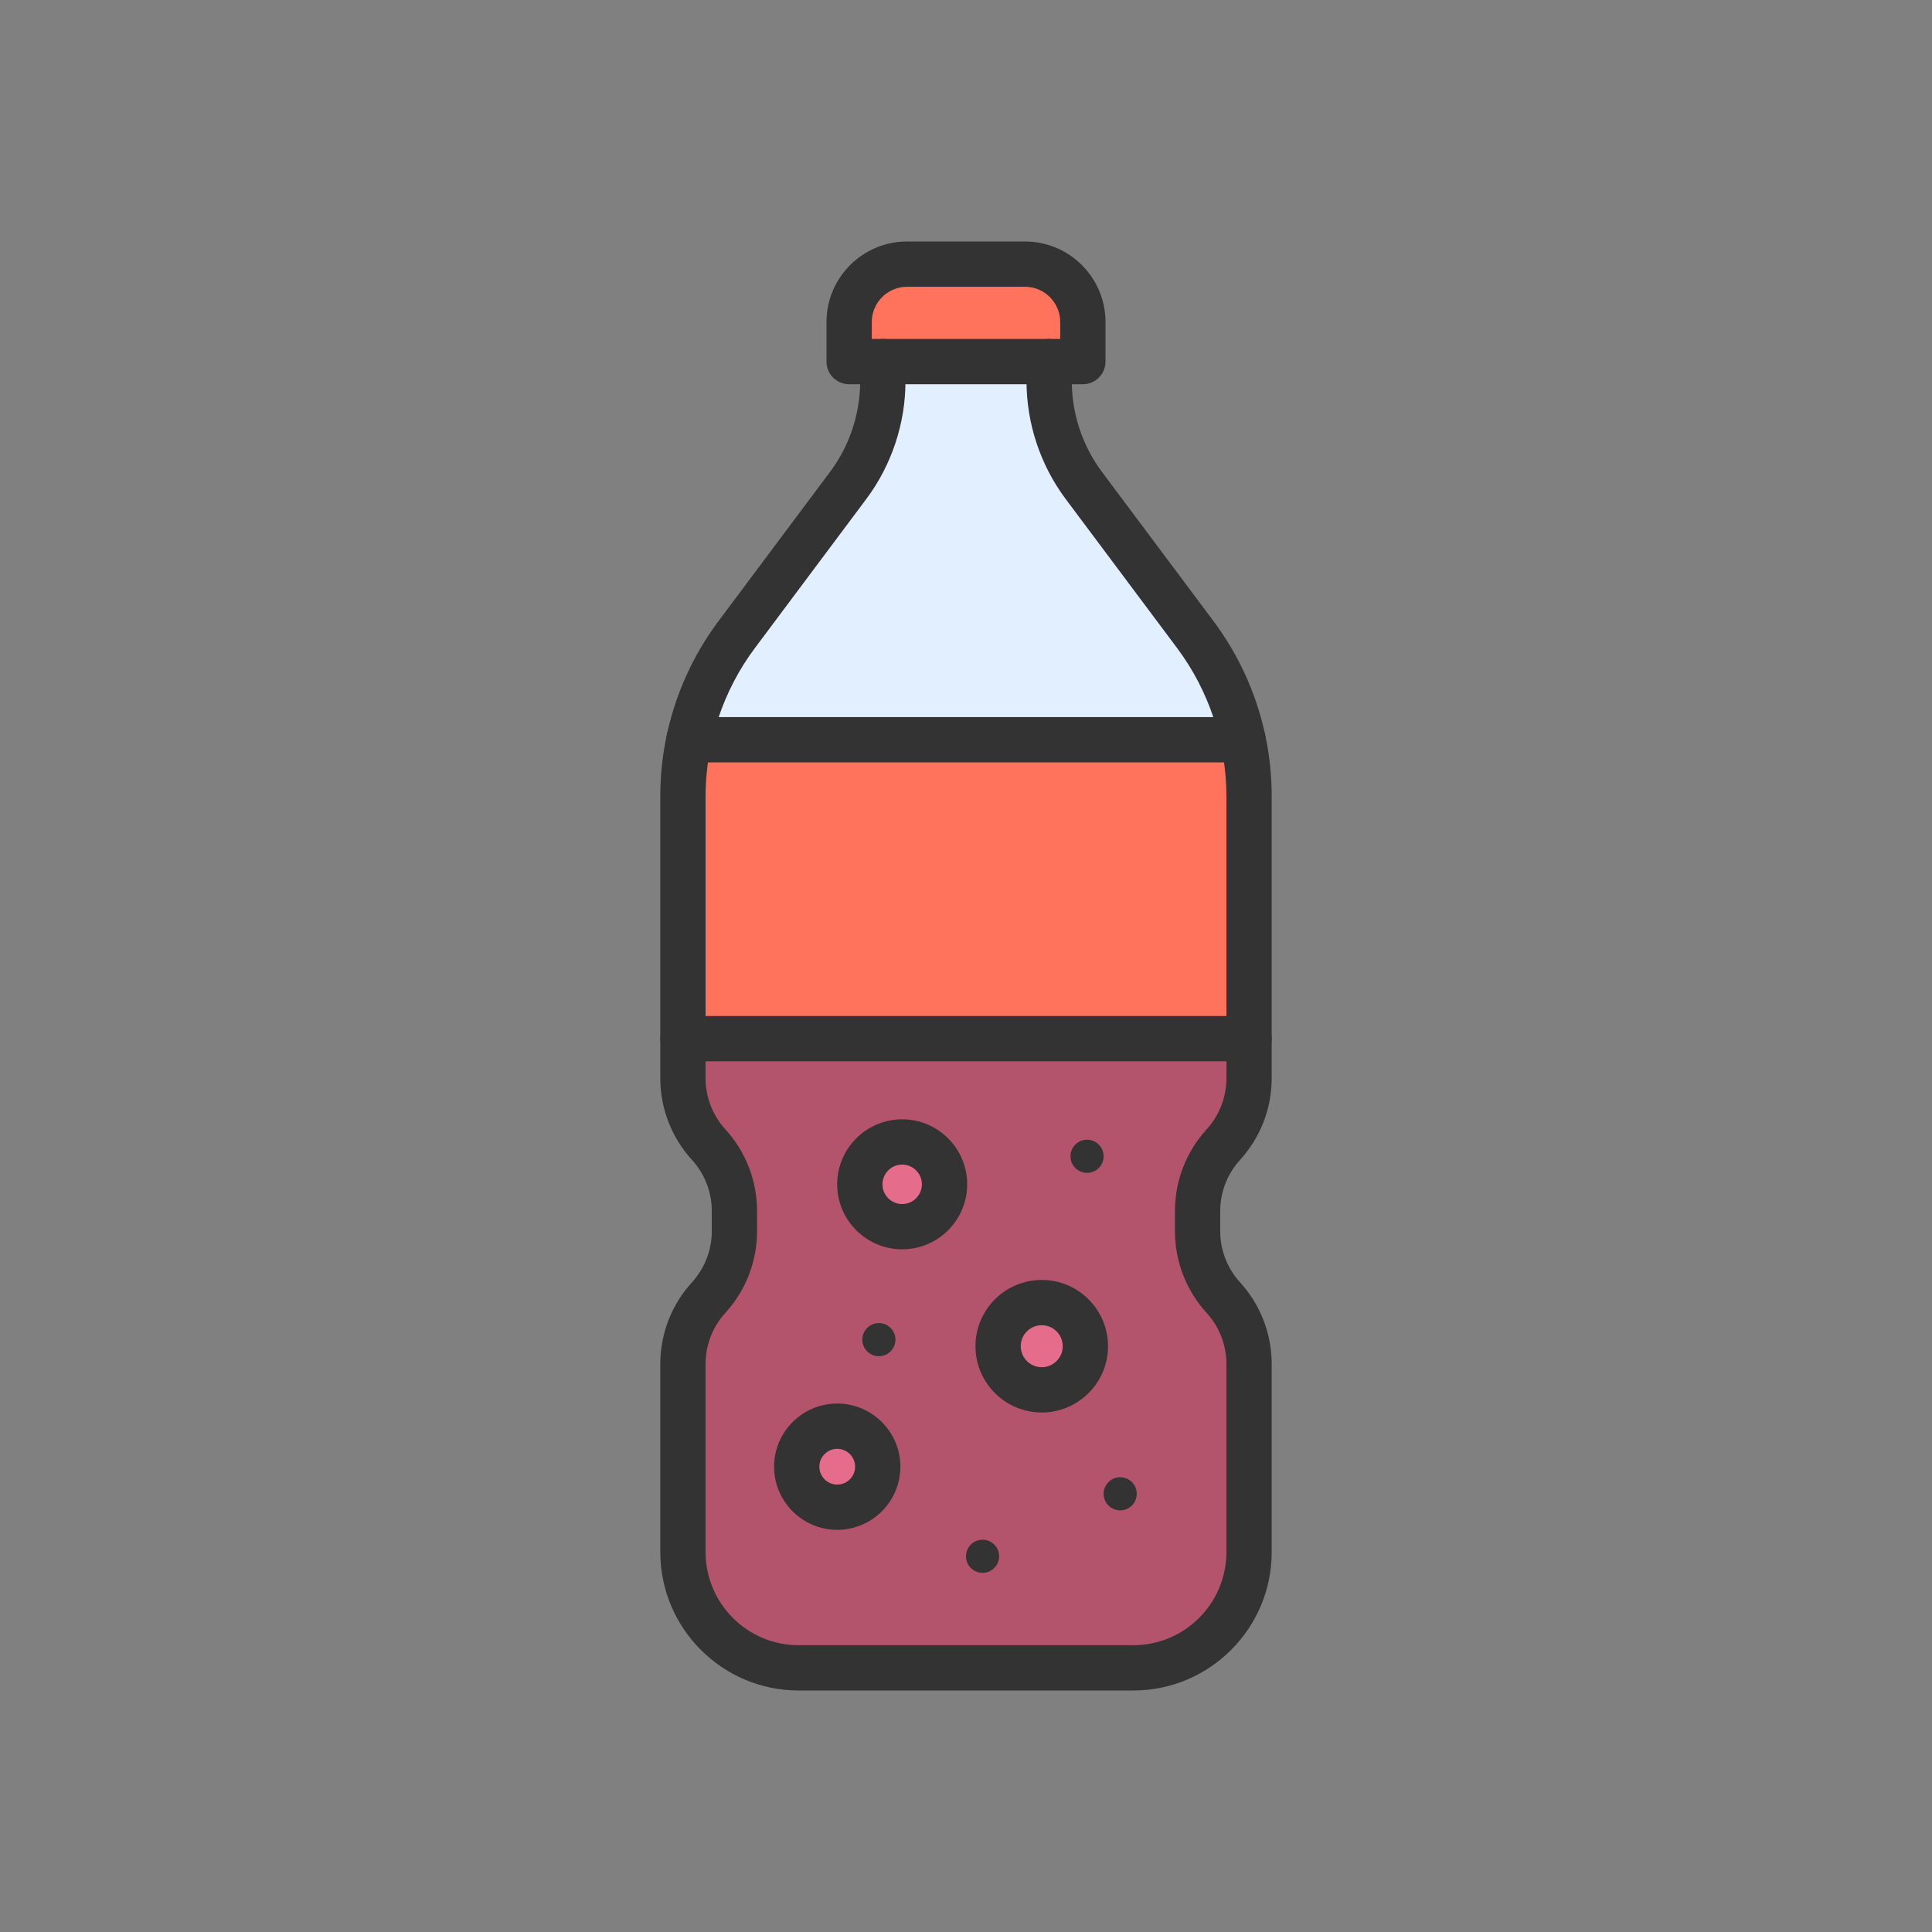 <?xml version="1.0" encoding="utf-8"?>
<!-- Generator: Adobe Illustrator 23.0.2, SVG Export Plug-In . SVG Version: 6.00 Build 0)  -->
<svg version="1.1" id="Layer_1" xmlns="http://www.w3.org/2000/svg" xmlns:xlink="http://www.w3.org/1999/xlink" x="0px" y="0px"
	 viewBox="0 0 2048 2048" style="enable-background:new 0 0 2048 2048;" xml:space="preserve">
<rect x="0" y="0" width="2048" height="2048" fill="#808080" stroke="none"/>
<style type="text/css">
	.st0{fill:#E66C8B;}
	.st1{fill:#FF725C;}
	.st2{fill:#E1EFFF;}
	.st3{fill:#B3546C;}
	.st4{fill:#333333;}
</style>
<g>
	<g>
		<g id="XMLID_1_">
			<circle class="st0" cx="887.5" cy="1554.76" r="42.94"/>
			<circle class="st0" cx="1104.29" cy="1427.05" r="46.26"/>
			<path class="st0" d="M956.35,1210.52c24.8,0,44.9,20.1,44.9,44.9c0,24.8-20.1,44.91-44.9,44.91c-24.8,0-44.91-20.11-44.91-44.91
				C911.44,1230.62,931.55,1210.52,956.35,1210.52z"/>
			<path class="st1" d="M1147.88,341.35v41.96h-35.72H935.84h-35.72v-41.96c0-33.88,27.47-61.35,61.35-61.35h125.06
				C1120.41,280,1147.88,307.47,1147.88,341.35z"/>
			<path class="st2" d="M1317.71,784.14H730.29c8.59-40.13,25.77-78.19,50.63-111.44L899.2,514.46
				c23.79-31.81,36.64-70.47,36.64-110.19v-20.96h176.32v20.96c0,39.72,12.85,78.38,36.64,110.19l118.28,158.24
				C1291.94,705.95,1309.12,744.01,1317.71,784.14z"/>
			<path class="st1" d="M1324.06,844.1v256.95H723.94V844.1c0-20.27,2.15-40.36,6.35-59.96h587.42
				C1321.91,803.74,1324.06,823.83,1324.06,844.1z"/>
			<path class="st3" d="M1324.06,1445.91v199.4c0,67.76-54.93,122.69-122.69,122.69H846.63c-67.76,0-122.69-54.93-122.69-122.69
				v-199.4c0-13.03,2.43-25.83,7.06-37.77c4.63-11.94,11.45-23.04,20.23-32.66c17.55-19.25,27.29-44.37,27.29-70.43v-21.26
				c0-13.03-2.44-25.82-7.06-37.77c-4.63-11.94-11.46-23.03-20.23-32.66c-17.56-19.25-27.29-44.37-27.29-70.42v-41.89h600.12v41.89
				c0,13.02-2.43,25.82-7.06,37.76c-4.63,11.94-11.45,23.04-20.23,32.66c-17.55,19.26-27.29,44.37-27.29,70.43v21.26
				c0,13.03,2.44,25.83,7.06,37.77c4.63,11.94,11.46,23.04,20.23,32.66C1314.33,1394.73,1324.06,1419.85,1324.06,1445.91z
				 M1150.55,1427.05c0-25.55-20.71-46.26-46.26-46.26c-25.55,0-46.26,20.71-46.26,46.26c0,25.55,20.71,46.26,46.26,46.26
				C1129.84,1473.31,1150.55,1452.6,1150.55,1427.05z M1001.25,1255.42c0-24.8-20.1-44.9-44.9-44.9c-24.8,0-44.91,20.1-44.91,44.9
				c0,24.8,20.11,44.91,44.91,44.91C981.15,1300.33,1001.25,1280.22,1001.25,1255.42z M930.44,1554.76
				c0-23.71-19.22-42.94-42.94-42.94c-23.71,0-42.94,19.23-42.94,42.94c0,23.72,19.23,42.94,42.94,42.94
				C911.22,1597.7,930.44,1578.48,930.44,1554.76z"/>
		</g>
	</g>
	<g>
		<g>
			<path class="st4" d="M1201.37,1792H846.63c-80.89,0-146.69-65.81-146.69-146.69v-199.4c0-32.11,11.92-62.87,33.56-86.6
				c13.56-14.87,21.02-34.14,21.02-54.26v-21.26c0-20.12-7.47-39.39-21.02-54.26c-21.64-23.73-33.56-54.48-33.56-86.6V844.1
				c0-33.33,5.33-66.26,15.84-97.89s25.96-61.19,45.92-87.89l118.28-158.23c20.54-27.48,31.85-61.51,31.85-95.82v-20.97
				c0-13.25,10.75-24,24-24s24,10.75,24,24v20.97c0,44.6-14.71,88.83-41.41,124.56L800.14,687.07
				c-33.67,45.04-52.21,100.81-52.21,157.03v298.84c0,20.12,7.47,39.39,21.02,54.25c21.64,23.73,33.56,54.49,33.56,86.6v21.26
				c0,32.11-11.92,62.87-33.56,86.6c-13.56,14.87-21.02,34.14-21.02,54.26v199.4c0,54.42,44.27,98.69,98.69,98.69h354.74
				c54.42,0,98.69-44.27,98.69-98.69v-199.4c0-20.12-7.47-39.39-21.02-54.26c-21.64-23.73-33.55-54.48-33.55-86.6v-21.26
				c0-32.11,11.92-62.87,33.56-86.6c13.56-14.87,21.02-34.14,21.02-54.26V844.1c0-56.23-18.54-112-52.21-157.03l-118.28-158.23
				c-26.7-35.72-41.41-79.96-41.41-124.56v-20.97c0-13.25,10.75-24,24-24s24,10.75,24,24v20.97c0,34.31,11.31,68.34,31.85,95.82
				l118.28,158.23c19.95,26.69,35.4,56.26,45.92,87.89s15.84,64.56,15.84,97.89v298.84c0,32.11-11.92,62.87-33.55,86.6
				c-13.56,14.87-21.02,34.14-21.02,54.26v21.26c0,20.12,7.47,39.39,21.02,54.25c21.64,23.73,33.55,54.49,33.55,86.6v199.4
				C1348.06,1726.19,1282.26,1792,1201.37,1792z"/>
		</g>
		<g>
			<path class="st4" d="M1324.06,1125.05H723.94c-13.25,0-24-10.75-24-24s10.75-24,24-24h600.12c13.25,0,24,10.75,24,24
				S1337.32,1125.05,1324.06,1125.05z"/>
		</g>
		<g>
			<path class="st4" d="M1317.71,808.14H730.29c-13.25,0-24-10.75-24-24s10.75-24,24-24h587.43c13.25,0,24,10.75,24,24
				S1330.97,808.14,1317.71,808.14z"/>
		</g>
		<g>
			<path class="st4" d="M1147.88,407.31H900.12c-13.25,0-24-10.75-24-24v-41.96c0-47.06,38.29-85.35,85.35-85.35h125.06
				c47.06,0,85.35,38.29,85.35,85.35v41.96C1171.88,396.56,1161.13,407.31,1147.88,407.31z M924.12,359.31h199.75v-17.96
				c0-20.59-16.75-37.35-37.35-37.35H961.47c-20.59,0-37.35,16.75-37.35,37.35V359.31z"/>
		</g>
		<g>
			<path class="st4" d="M956.35,1324.33c-37.99,0-68.91-30.91-68.91-68.91s30.91-68.91,68.91-68.91c37.99,0,68.91,30.91,68.91,68.91
				S994.34,1324.33,956.35,1324.33z M956.35,1234.52c-11.53,0-20.91,9.38-20.91,20.91s9.38,20.91,20.91,20.91
				c11.53,0,20.9-9.38,20.9-20.91S967.87,1234.52,956.35,1234.52z"/>
		</g>
		<g>
			<path class="st4" d="M1104.29,1497.31c-38.74,0-70.26-31.52-70.26-70.26s31.52-70.26,70.26-70.26s70.26,31.52,70.26,70.26
				S1143.03,1497.31,1104.29,1497.31z M1104.29,1404.79c-12.27,0-22.26,9.99-22.26,22.26s9.99,22.26,22.26,22.26
				s22.26-9.99,22.26-22.26S1116.56,1404.79,1104.29,1404.79z"/>
		</g>
		<g>
			<path class="st4" d="M887.5,1621.7c-36.91,0-66.94-30.03-66.94-66.94c0-36.91,30.03-66.94,66.94-66.94s66.94,30.03,66.94,66.94
				C954.44,1591.67,924.41,1621.7,887.5,1621.7z M887.5,1535.82c-10.44,0-18.94,8.5-18.94,18.94s8.5,18.94,18.94,18.94
				s18.94-8.5,18.94-18.94S897.95,1535.82,887.5,1535.82z"/>
		</g>
		<g>
			<circle class="st4" cx="931.65" cy="1420.07" r="17.56"/>
		</g>
		<g>
			<circle class="st4" cx="1187.45" cy="1583.49" r="17.56"/>
		</g>
		<g>
			<circle class="st4" cx="1041.56" cy="1649.74" r="17.56"/>
		</g>
		<g>
			<circle class="st4" cx="1152.32" cy="1225.71" r="17.56"/>
		</g>
	</g>
</g>
</svg>
